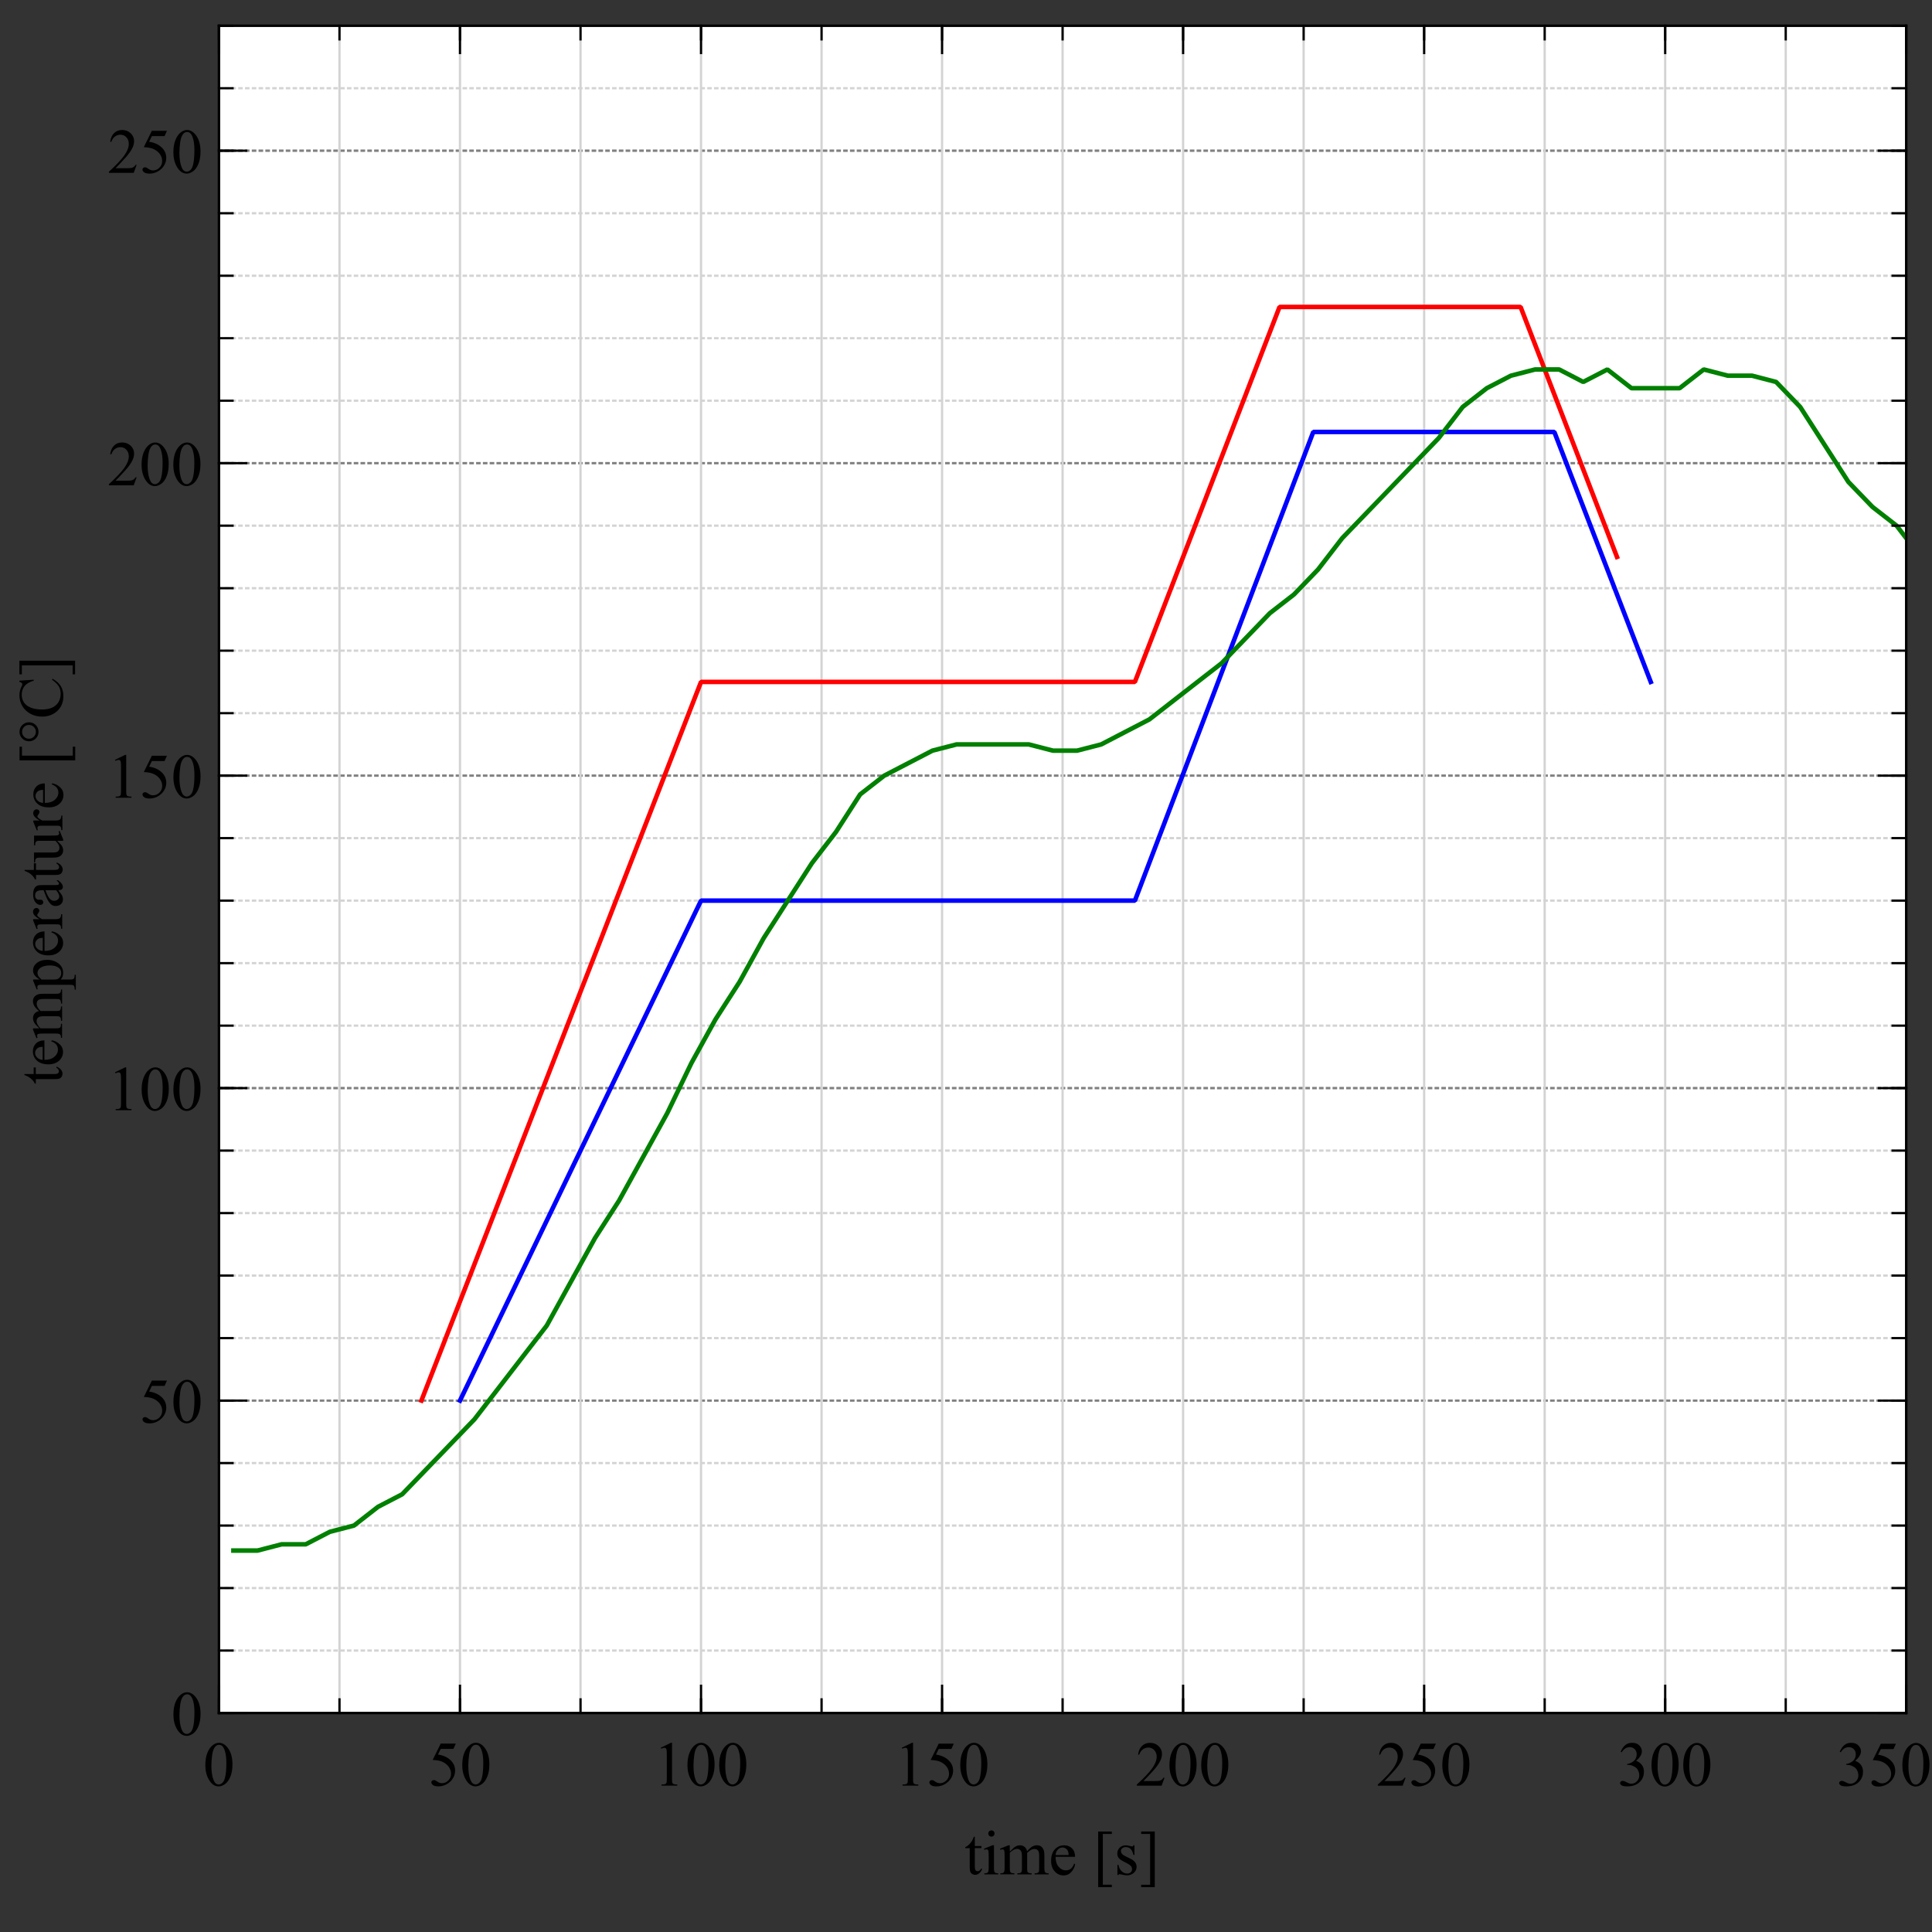 <?xml version="1.0" standalone="no"?>
<!DOCTYPE svg PUBLIC "-//W3C//DTD SVG 1.1//EN"
  "http://www.w3.org/Graphics/SVG/1.1/DTD/svg11.dtd">
<svg width="531.49px" height="531.49px" version="1.1"
    xmlns="http://www.w3.org/2000/svg"
    xmlns:xlink="http://www.w3.org/1999/xlink">
<rect width="100%" height="100%" fill="#333333" stroke="none"/>
<desc>Veusz output document</desc>
<defs>
<clipPath id="c0">
<path d="m0,0l531.49,0l0,531.49l-531.49,0l0,-531.49"/>
</clipPath>
<clipPath id="c1">
<path d="m60.23,7.08l464.17,0l0,464.17l-464.17,0l0,-464.17"/>
</clipPath>
</defs>
<g stroke-linejoin="bevel" stroke-linecap="square" stroke="#000000" fill-rule="evenodd">
<g clip-path="url(#c0)">
<g fill="#ffffff" stroke-width="0.62">
<path d="m60.23,7.08l464.17,0l0,464.17l-464.17,0l0,-464.17"/>
</g>
</g>
<g clip-path="url(#c1)">
<g fill="none" stroke="#d3d3d3" stroke-dasharray="0.62,1.25" stroke-width="0.62">
<path d="M60.23,454.06l464.17,0M60.23,436.87l464.17,0M60.23,419.68l464.17,0M60.23,402.49l464.17,0M60.23,385.3l464.17,0M60.23,368.11l464.17,0M60.23,350.91l464.17,0M60.23,333.72l464.17,0M60.23,316.53l464.17,0M60.23,299.34l464.17,0M60.23,282.15l464.17,0M60.23,264.96l464.17,0M60.23,247.76l464.17,0M60.23,230.57l464.17,0M60.23,213.38l464.17,0M60.23,196.19l464.17,0M60.23,179l464.17,0M60.23,161.81l464.17,0M60.23,144.61l464.17,0M60.23,127.42l464.17,0M60.23,110.23l464.17,0M60.23,93.04l464.17,0M60.23,75.85l464.17,0M60.23,58.66l464.17,0M60.23,41.46l464.17,0M60.23,24.27l464.17,0"/>
</g>
<g fill="none" stroke="#808080" stroke-dasharray="0.62,1.25" stroke-width="0.62">
<path d="M60.23,385.3l464.17,0M60.23,299.34l464.17,0M60.23,213.38l464.17,0M60.23,127.42l464.17,0M60.23,41.46l464.17,0"/>
</g>
<g fill="none" stroke="#d3d3d3" stroke-width="0.62">
<path d="M93.39,7.08l0,464.17M126.54,7.08l0,464.17M159.7,7.08l0,464.17M192.85,7.08l0,464.17M226.01,7.08l0,464.17M259.16,7.08l0,464.17M292.32,7.08l0,464.17M325.47,7.08l0,464.17M358.63,7.08l0,464.17M391.78,7.08l0,464.17M424.94,7.08l0,464.17M458.09,7.08l0,464.17M491.25,7.08l0,464.17"/>
</g>
<g fill="none" stroke="#ff0000" stroke-width="1.25">
<polyline fill="none" points="115.93,385.3 192.85,187.59 312.21,187.59 352,84.44 418.31,84.44 444.83,153.21"/>
</g>
<g fill="none" stroke="#0000ff" stroke-width="1.25">
<polyline fill="none" points="126.54,385.3 192.85,247.76 312.21,247.76 361.28,118.83 427.59,118.83 454.12,187.59"/>
</g>
<g fill="none" stroke="#008000" stroke-width="1.25">
<polyline fill="none" points="64.21,426.56 70.84,426.56 77.47,424.84 84.1,424.84 90.73,421.4 97.37,419.68 104,414.52 110.63,411.08 117.26,404.21 123.89,397.33 130.52,390.45 137.15,381.86 143.78,373.26 150.41,364.67 157.04,352.63 163.68,340.6 170.31,330.28 176.94,318.25 183.57,306.22 190.2,292.46 196.83,280.43 203.46,270.11 210.09,258.08 216.72,247.76 223.36,237.45 229.99,228.85 236.62,218.54 243.25,213.38 249.88,209.94 256.51,206.5 263.14,204.79 269.77,204.79 276.4,204.79 283.03,204.79 289.67,206.5 296.3,206.5 302.93,204.79 309.56,201.35 316.19,197.91 322.82,192.75 329.45,187.59 336.08,182.44 342.71,175.56 349.34,168.68 355.98,163.53 362.61,156.65 369.24,148.05 375.87,141.18 382.5,134.3 389.13,127.42 395.76,120.55 402.39,111.95 409.02,106.79 415.66,103.35 422.29,101.64 428.92,101.64 435.55,105.07 442.18,101.64 448.81,106.79 455.44,106.79 462.07,106.79 468.7,101.64 475.33,103.35 481.97,103.35 488.6,105.07 495.23,111.95 501.86,122.27 508.49,132.58 515.12,139.46 521.75,144.61 525.65,149.67"/>
</g>
</g>
<g clip-path="url(#c0)">
<g fill="none" stroke-linecap="butt" stroke-width="0.62">
<path d="M60.23,471.25l0,-464.17"/>
<path d="M60.23,471.25l3.75,0M60.23,454.06l3.75,0M60.23,436.87l3.75,0M60.23,419.68l3.75,0M60.23,402.49l3.75,0M60.23,385.3l3.75,0M60.23,368.11l3.75,0M60.23,350.91l3.75,0M60.23,333.72l3.75,0M60.23,316.53l3.75,0M60.23,299.34l3.75,0M60.23,282.15l3.75,0M60.23,264.96l3.75,0M60.23,247.76l3.75,0M60.23,230.57l3.75,0M60.23,213.38l3.75,0M60.23,196.19l3.75,0M60.23,179l3.75,0M60.23,161.81l3.75,0M60.23,144.61l3.75,0M60.23,127.42l3.75,0M60.23,110.23l3.75,0M60.23,93.04l3.75,0M60.23,75.85l3.75,0M60.23,58.66l3.75,0M60.23,41.46l3.75,0M60.23,24.27l3.75,0M60.23,7.08l3.75,0"/>
<path d="M60.23,471.25l7.5,0M60.23,385.3l7.5,0M60.23,299.34l7.5,0M60.23,213.38l7.5,0M60.23,127.42l7.5,0M60.23,41.46l7.5,0"/>
<path d="M524.4,471.25l0,-464.17"/>
<path d="M524.4,471.25l-3.75,0M524.4,454.06l-3.75,0M524.4,436.87l-3.75,0M524.4,419.68l-3.75,0M524.4,402.49l-3.75,0M524.4,385.3l-3.75,0M524.4,368.11l-3.75,0M524.4,350.91l-3.75,0M524.4,333.72l-3.75,0M524.4,316.53l-3.75,0M524.4,299.34l-3.75,0M524.4,282.15l-3.75,0M524.4,264.96l-3.75,0M524.4,247.76l-3.75,0M524.4,230.57l-3.75,0M524.4,213.38l-3.75,0M524.4,196.19l-3.75,0M524.4,179l-3.75,0M524.4,161.81l-3.75,0M524.4,144.61l-3.75,0M524.4,127.42l-3.75,0M524.4,110.23l-3.75,0M524.4,93.04l-3.75,0M524.4,75.85l-3.75,0M524.4,58.66l-3.75,0M524.4,41.46l-3.75,0M524.4,24.27l-3.75,0M524.4,7.08l-3.75,0"/>
<path d="M524.4,471.25l-7.5,0M524.4,385.3l-7.5,0M524.4,299.34l-7.5,0M524.4,213.38l-7.5,0M524.4,127.42l-7.5,0M524.4,41.46l-7.5,0"/>
</g>
<g fill="none" stroke-width="1">
<g transform="matrix(0 -1 1 0 17.08 298.29)">
<path d="m2.82,-10.39l0,2.57l1.82,0l0,0.59l-1.82,0l0,5.07c0,0.5,0.07,0.84,0.21,1.02c0.14,0.17,0.33,0.26,0.55,0.26c0.18,0,0.37,-0.05,0.54,-0.17c0.17,-0.11,0.31,-0.28,0.41,-0.51l0.33,0c-0.19,0.55,-0.48,0.97,-0.84,1.26c-0.36,0.28,-0.74,0.42,-1.12,0.42c-0.26,0,-0.51,-0.07,-0.76,-0.21c-0.25,-0.14,-0.43,-0.35,-0.55,-0.62c-0.11,-0.27,-0.17,-0.68,-0.17,-1.25l0,-5.26l-1.23,0l0,-0.28c0.31,-0.12,0.63,-0.33,0.96,-0.63c0.32,-0.29,0.61,-0.65,0.87,-1.06c0.13,-0.21,0.31,-0.61,0.54,-1.18l0.26,0m3.9,5.51c0,1.16,0.27,2.07,0.84,2.73c0.56,0.66,1.23,0.99,2,0.99c0.51,0,0.95,-0.14,1.33,-0.42c0.37,-0.28,0.69,-0.76,0.95,-1.44l0.26,0.17c-0.11,0.78,-0.46,1.49,-1.04,2.13c-0.57,0.64,-1.29,0.96,-2.16,0.96c-0.93,0,-1.74,-0.36,-2.41,-1.09c-0.66,-0.73,-1,-1.71,-1,-2.95c0,-1.33,0.34,-2.38,1.02,-3.13c0.68,-0.74,1.54,-1.12,2.58,-1.12c0.87,0,1.59,0.28,2.16,0.86c0.56,0.57,0.84,1.35,0.84,2.31l-5.4,0m0,-0.49l3.62,0c-0.02,-0.5,-0.08,-0.85,-0.17,-1.05c-0.14,-0.31,-0.35,-0.56,-0.63,-0.75c-0.28,-0.18,-0.57,-0.27,-0.88,-0.27c-0.47,0,-0.89,0.18,-1.26,0.55c-0.37,0.36,-0.59,0.87,-0.65,1.53m8.77,-1.01c0.56,-0.56,0.9,-0.89,1,-0.98c0.25,-0.21,0.53,-0.38,0.82,-0.5c0.29,-0.11,0.58,-0.17,0.88,-0.17c0.48,0,0.91,0.14,1.26,0.42c0.35,0.28,0.58,0.69,0.7,1.23c0.58,-0.68,1.08,-1.13,1.48,-1.34c0.4,-0.21,0.82,-0.32,1.24,-0.32c0.41,0,0.78,0.1,1.1,0.32c0.32,0.21,0.57,0.56,0.76,1.04c0.12,0.33,0.18,0.84,0.18,1.55l0,3.36c0,0.48,0.03,0.82,0.11,1c0.05,0.12,0.16,0.23,0.31,0.32c0.15,0.08,0.4,0.13,0.75,0.13l0,0.3l-3.86,0l0,-0.3l0.16,0c0.33,0,0.59,-0.06,0.78,-0.19c0.13,-0.09,0.22,-0.23,0.28,-0.43c0.02,-0.09,0.03,-0.37,0.03,-0.82l0,-3.36c0,-0.63,-0.07,-1.08,-0.23,-1.35c-0.22,-0.36,-0.57,-0.54,-1.06,-0.54c-0.3,0,-0.6,0.07,-0.91,0.22c-0.3,0.15,-0.67,0.43,-1.1,0.84l-0.01,0.09l0.01,0.36l0,3.73c0,0.53,0.02,0.86,0.08,1c0.05,0.13,0.17,0.24,0.33,0.32c0.16,0.08,0.44,0.13,0.84,0.13l0,0.3l-3.95,0l0,-0.3c0.43,0,0.73,-0.05,0.89,-0.15c0.16,-0.1,0.27,-0.25,0.33,-0.46c0.02,-0.09,0.04,-0.37,0.04,-0.84l0,-3.36c0,-0.63,-0.09,-1.09,-0.28,-1.37c-0.25,-0.36,-0.6,-0.54,-1.05,-0.54c-0.3,0,-0.61,0.08,-0.91,0.24c-0.47,0.25,-0.83,0.53,-1.09,0.84l0,4.19c0,0.51,0.03,0.84,0.1,0.99c0.07,0.15,0.17,0.26,0.31,0.34c0.13,0.07,0.42,0.11,0.85,0.11l0,0.3l-3.87,0l0,-0.3c0.35,0,0.61,-0.03,0.75,-0.11c0.14,-0.07,0.25,-0.19,0.32,-0.36c0.07,-0.16,0.11,-0.49,0.11,-0.97l0,-2.99c0,-0.86,-0.02,-1.41,-0.07,-1.66c-0.03,-0.18,-0.1,-0.31,-0.18,-0.38c-0.08,-0.07,-0.2,-0.1,-0.35,-0.1c-0.15,0,-0.35,0.04,-0.57,0.12l-0.12,-0.3l2.35,-0.95l0.36,0l0,1.66m10.72,-0.65l2.4,-0.97l0.32,0l0,1.82c0.4,-0.68,0.8,-1.17,1.21,-1.44c0.4,-0.27,0.83,-0.41,1.28,-0.41c0.78,0,1.44,0.3,1.96,0.92c0.64,0.75,0.96,1.73,0.96,2.93c0,1.35,-0.38,2.46,-1.16,3.35c-0.63,0.72,-1.44,1.08,-2.4,1.08c-0.42,0,-0.78,-0.05,-1.09,-0.17c-0.22,-0.08,-0.48,-0.25,-0.76,-0.51l0,2.38c0,0.53,0.03,0.87,0.09,1.02c0.06,0.14,0.17,0.26,0.34,0.34c0.16,0.08,0.45,0.12,0.88,0.12l0,0.31l-4.1,0l0,-0.31l0.21,0c0.31,0,0.58,-0.05,0.8,-0.17c0.1,-0.06,0.19,-0.16,0.25,-0.3c0.05,-0.13,0.08,-0.49,0.08,-1.06l0,-7.4c0,-0.5,-0.02,-0.82,-0.06,-0.96c-0.04,-0.13,-0.11,-0.23,-0.21,-0.3c-0.1,-0.06,-0.23,-0.1,-0.4,-0.1c-0.13,0,-0.3,0.03,-0.52,0.11l-0.1,-0.27m2.73,1.35l0,2.92c0,0.63,0.02,1.04,0.07,1.24c0.08,0.33,0.27,0.62,0.58,0.87c0.31,0.25,0.7,0.37,1.17,0.37c0.56,0,1.03,-0.22,1.38,-0.66c0.46,-0.58,0.69,-1.39,0.69,-2.45c0,-1.19,-0.26,-2.11,-0.78,-2.76c-0.36,-0.44,-0.79,-0.66,-1.3,-0.66c-0.27,0,-0.54,0.06,-0.81,0.2c-0.2,0.1,-0.54,0.41,-1.01,0.92m7.89,0.81c0,1.16,0.27,2.07,0.84,2.73c0.56,0.66,1.23,0.99,2,0.99c0.51,0,0.95,-0.14,1.33,-0.42c0.37,-0.28,0.69,-0.76,0.95,-1.44l0.26,0.17c-0.11,0.78,-0.46,1.49,-1.04,2.13c-0.57,0.64,-1.29,0.96,-2.16,0.96c-0.93,0,-1.74,-0.36,-2.41,-1.09c-0.66,-0.73,-1,-1.71,-1,-2.95c0,-1.33,0.34,-2.38,1.02,-3.13c0.68,-0.74,1.54,-1.12,2.58,-1.12c0.87,0,1.59,0.28,2.16,0.86c0.56,0.57,0.84,1.35,0.84,2.31l-5.4,0m0,-0.49l3.62,0c-0.02,-0.5,-0.08,-0.85,-0.17,-1.05c-0.14,-0.31,-0.35,-0.56,-0.63,-0.75c-0.28,-0.18,-0.57,-0.27,-0.88,-0.27c-0.47,0,-0.89,0.18,-1.26,0.55c-0.37,0.36,-0.59,0.87,-0.65,1.53m8.74,-2.68l0,1.76c0.65,-1.17,1.32,-1.76,2.01,-1.76c0.31,0,0.57,0.09,0.77,0.28c0.2,0.19,0.3,0.41,0.3,0.66c0,0.22,-0.07,0.4,-0.22,0.56c-0.14,0.15,-0.32,0.23,-0.52,0.23c-0.2,0,-0.42,-0.09,-0.67,-0.29c-0.24,-0.19,-0.43,-0.29,-0.55,-0.29c-0.1,0,-0.21,0.05,-0.33,0.17c-0.25,0.23,-0.52,0.61,-0.79,1.15l0,3.75c0,0.43,0.05,0.75,0.16,0.98c0.07,0.15,0.2,0.28,0.39,0.38c0.18,0.1,0.45,0.15,0.81,0.15l0,0.3l-4,0l0,-0.3c0.39,0,0.69,-0.06,0.88,-0.18c0.14,-0.09,0.24,-0.23,0.29,-0.43c0.02,-0.09,0.04,-0.37,0.04,-0.82l0,-3.03c0,-0.91,-0.01,-1.45,-0.05,-1.62c-0.03,-0.17,-0.1,-0.3,-0.2,-0.38c-0.09,-0.07,-0.22,-0.11,-0.37,-0.11c-0.17,0,-0.37,0.04,-0.59,0.12l-0.08,-0.3l2.36,-0.95l0.35,0m7.97,6.92c-0.8,0.62,-1.3,0.97,-1.51,1.07c-0.3,0.14,-0.63,0.21,-0.98,0.21c-0.54,0,-0.98,-0.18,-1.33,-0.55c-0.35,-0.37,-0.52,-0.85,-0.52,-1.46c0,-0.38,0.08,-0.71,0.25,-0.99c0.23,-0.38,0.64,-0.75,1.21,-1.09c0.57,-0.34,1.53,-0.75,2.88,-1.24l0,-0.3c0,-0.78,-0.12,-1.31,-0.37,-1.6c-0.24,-0.29,-0.6,-0.43,-1.08,-0.43c-0.35,0,-0.64,0.09,-0.85,0.28c-0.21,0.19,-0.32,0.41,-0.32,0.66l0.01,0.49c0,0.26,-0.06,0.46,-0.2,0.6c-0.13,0.14,-0.3,0.21,-0.52,0.21c-0.21,0,-0.38,-0.07,-0.51,-0.22c-0.13,-0.14,-0.2,-0.35,-0.2,-0.6c0,-0.49,0.25,-0.94,0.75,-1.35c0.5,-0.4,1.2,-0.61,2.11,-0.61c0.69,0,1.26,0.11,1.7,0.35c0.33,0.17,0.58,0.45,0.74,0.82c0.1,0.24,0.15,0.74,0.15,1.5l0,2.65c0,0.74,0.01,1.2,0.04,1.37c0.02,0.16,0.07,0.28,0.14,0.33c0.06,0.05,0.14,0.08,0.22,0.08c0.09,0,0.17,-0.01,0.23,-0.05c0.11,-0.07,0.35,-0.28,0.69,-0.62l0,0.47c-0.63,0.85,-1.24,1.28,-1.82,1.28c-0.27,0,-0.5,-0.09,-0.66,-0.28c-0.16,-0.19,-0.25,-0.52,-0.25,-0.99m0,-0.55l0,-2.98c-0.85,0.34,-1.41,0.58,-1.66,0.72c-0.45,0.25,-0.77,0.51,-0.96,0.78c-0.19,0.27,-0.29,0.57,-0.29,0.89c0,0.41,0.12,0.75,0.36,1.02c0.24,0.27,0.52,0.4,0.84,0.4c0.43,0,1,-0.28,1.7,-0.85m5.6,-8.71l0,2.57l1.82,0l0,0.59l-1.82,0l0,5.07c0,0.5,0.07,0.84,0.21,1.02c0.14,0.17,0.33,0.26,0.55,0.26c0.18,0,0.37,-0.05,0.54,-0.17c0.17,-0.11,0.31,-0.28,0.41,-0.51l0.33,0c-0.19,0.55,-0.48,0.97,-0.84,1.26c-0.36,0.28,-0.74,0.42,-1.12,0.42c-0.26,0,-0.51,-0.07,-0.76,-0.21c-0.25,-0.14,-0.43,-0.35,-0.55,-0.62c-0.11,-0.27,-0.17,-0.68,-0.17,-1.25l0,-5.26l-1.23,0l0,-0.28c0.31,-0.12,0.63,-0.33,0.96,-0.63c0.32,-0.29,0.61,-0.65,0.87,-1.06c0.13,-0.21,0.31,-0.61,0.54,-1.18l0.26,0m9.44,2.57l0,4.74c0,0.9,0.02,1.45,0.06,1.66c0.04,0.2,0.11,0.34,0.2,0.42c0.09,0.07,0.2,0.11,0.32,0.11c0.17,0,0.37,-0.04,0.59,-0.14l0.12,0.29l-2.34,0.96l-0.38,0l0,-1.65c-0.67,0.72,-1.18,1.18,-1.53,1.37c-0.35,0.18,-0.72,0.28,-1.12,0.28c-0.43,0,-0.81,-0.12,-1.14,-0.38c-0.32,-0.25,-0.54,-0.57,-0.67,-0.97c-0.12,-0.39,-0.18,-0.96,-0.18,-1.69l0,-3.49c0,-0.36,-0.04,-0.62,-0.12,-0.76c-0.08,-0.14,-0.19,-0.25,-0.35,-0.32c-0.15,-0.07,-0.43,-0.11,-0.85,-0.1l0,-0.31l2.74,0l0,5.23c0,0.72,0.12,1.2,0.38,1.43c0.25,0.22,0.56,0.34,0.91,0.34c0.24,0,0.52,-0.07,0.83,-0.23c0.31,-0.15,0.67,-0.44,1.1,-0.87l0,-4.43c0,-0.44,-0.08,-0.74,-0.24,-0.9c-0.16,-0.15,-0.5,-0.24,-1.01,-0.25l0,-0.31l2.66,0m4.17,-0.23l0,1.76c0.65,-1.17,1.32,-1.76,2.01,-1.76c0.31,0,0.57,0.09,0.77,0.28c0.2,0.19,0.3,0.41,0.3,0.66c0,0.22,-0.07,0.4,-0.22,0.56c-0.14,0.15,-0.32,0.23,-0.52,0.23c-0.2,0,-0.42,-0.09,-0.67,-0.29c-0.24,-0.19,-0.43,-0.29,-0.55,-0.29c-0.1,0,-0.21,0.05,-0.33,0.17c-0.25,0.23,-0.52,0.61,-0.79,1.15l0,3.75c0,0.43,0.05,0.75,0.16,0.98c0.07,0.15,0.2,0.28,0.39,0.38c0.18,0.1,0.45,0.15,0.81,0.15l0,0.3l-4,0l0,-0.3c0.39,0,0.69,-0.06,0.88,-0.18c0.14,-0.09,0.24,-0.23,0.29,-0.43c0.02,-0.09,0.04,-0.37,0.04,-0.82l0,-3.03c0,-0.91,-0.01,-1.45,-0.05,-1.62c-0.03,-0.17,-0.1,-0.3,-0.2,-0.38c-0.09,-0.07,-0.22,-0.11,-0.37,-0.11c-0.17,0,-0.37,0.04,-0.59,0.12l-0.08,-0.3l2.36,-0.95l0.35,0m4.85,3.17c0,1.16,0.27,2.07,0.84,2.73c0.56,0.66,1.23,0.99,2,0.99c0.51,0,0.95,-0.14,1.33,-0.42c0.37,-0.28,0.69,-0.76,0.95,-1.44l0.26,0.17c-0.11,0.78,-0.46,1.49,-1.04,2.13c-0.57,0.64,-1.29,0.96,-2.16,0.96c-0.93,0,-1.74,-0.36,-2.41,-1.09c-0.66,-0.73,-1,-1.71,-1,-2.95c0,-1.33,0.34,-2.38,1.02,-3.13c0.68,-0.74,1.54,-1.12,2.58,-1.12c0.87,0,1.59,0.28,2.16,0.86c0.56,0.57,0.84,1.35,0.84,2.31l-5.4,0m0,-0.49l3.62,0c-0.02,-0.5,-0.08,-0.85,-0.17,-1.05c-0.14,-0.31,-0.35,-0.56,-0.63,-0.75c-0.28,-0.18,-0.57,-0.27,-0.88,-0.27c-0.47,0,-0.89,0.18,-1.26,0.55c-0.37,0.36,-0.59,0.87,-0.65,1.53m15.47,8.84l-3.75,0l0,-15.32l3.75,0l0,0.67l-2.47,0l0,13.97l2.47,0l0,0.66m4.09,-15.31c0.73,0,1.35,0.25,1.86,0.76c0.5,0.51,0.76,1.13,0.76,1.86c0,0.72,-0.25,1.34,-0.76,1.85c-0.51,0.51,-1.13,0.76,-1.86,0.76c-0.72,0,-1.34,-0.25,-1.85,-0.76c-0.51,-0.51,-0.76,-1.13,-0.76,-1.85c0,-0.72,0.25,-1.35,0.76,-1.86c0.5,-0.51,1.12,-0.76,1.85,-0.76m0,0.71c-0.53,0,-0.98,0.18,-1.35,0.55c-0.37,0.37,-0.55,0.82,-0.55,1.34c0,0.52,0.18,0.97,0.55,1.34c0.37,0.37,0.82,0.56,1.35,0.56c0.52,0,0.97,-0.18,1.34,-0.56c0.37,-0.37,0.55,-0.82,0.55,-1.34c0,-0.52,-0.18,-0.97,-0.55,-1.34c-0.37,-0.37,-0.82,-0.55,-1.34,-0.55m14.07,-0.72l0.26,3.93l-0.26,0c-0.35,-1.17,-0.85,-2.02,-1.51,-2.54c-0.65,-0.51,-1.44,-0.77,-2.35,-0.77c-0.76,0,-1.46,0.19,-2.08,0.58c-0.62,0.39,-1.1,1.01,-1.46,1.86c-0.35,0.85,-0.53,1.91,-0.53,3.18c0,1.04,0.16,1.95,0.5,2.72c0.33,0.76,0.84,1.35,1.51,1.76c0.67,0.4,1.44,0.61,2.31,0.61c0.75,0,1.41,-0.16,1.99,-0.48c0.57,-0.32,1.2,-0.96,1.89,-1.91l0.26,0.17c-0.58,1.03,-1.25,1.78,-2.03,2.26c-0.77,0.47,-1.69,0.71,-2.76,0.71c-1.91,0,-3.4,-0.71,-4.46,-2.13c-0.78,-1.05,-1.17,-2.3,-1.17,-3.74c0,-1.15,0.25,-2.21,0.77,-3.18c0.51,-0.96,1.23,-1.71,2.14,-2.25c0.9,-0.53,1.9,-0.79,2.97,-0.79c0.83,0,1.66,0.2,2.47,0.61c0.23,0.12,0.41,0.18,0.51,0.18c0.15,0,0.28,-0.05,0.4,-0.16c0.14,-0.15,0.25,-0.36,0.31,-0.64l0.29,0m1.77,0l3.75,0l0,15.32l-3.75,0l0,-0.67l2.47,0l0,-13.97l-2.47,0l0,-0.67" fill="#000000" stroke="none" fill-opacity="1"/>
</g>
<path d="m47.71,471.63c0,-1.32,0.19,-2.45,0.59,-3.41c0.39,-0.95,0.92,-1.66,1.58,-2.13c0.51,-0.37,1.04,-0.55,1.58,-0.55c0.88,0,1.68,0.45,2.39,1.35c0.88,1.12,1.32,2.64,1.32,4.56c0,1.34,-0.19,2.48,-0.58,3.42c-0.38,0.93,-0.88,1.62,-1.48,2.04c-0.6,0.42,-1.18,0.63,-1.73,0.63c-1.1,0,-2.02,-0.65,-2.75,-1.95c-0.62,-1.1,-0.93,-2.42,-0.93,-3.97m1.67,0.21c0,1.59,0.19,2.89,0.58,3.9c0.32,0.84,0.8,1.27,1.45,1.27c0.3,0,0.62,-0.13,0.95,-0.41c0.33,-0.27,0.58,-0.73,0.75,-1.38c0.26,-0.98,0.39,-2.36,0.39,-4.14c0,-1.32,-0.13,-2.42,-0.41,-3.3c-0.2,-0.65,-0.46,-1.11,-0.79,-1.39c-0.23,-0.18,-0.51,-0.28,-0.84,-0.28c-0.38,0,-0.73,0.17,-1.03,0.52c-0.41,0.47,-0.68,1.21,-0.83,2.23c-0.14,1.01,-0.22,2.01,-0.22,2.99" fill="#000000" stroke="none" fill-opacity="1"/>
<path d="m45.93,379.81l-0.66,1.45l-3.48,0l-0.76,1.55c1.5,0.22,2.7,0.78,3.58,1.68c0.75,0.77,1.13,1.68,1.13,2.73c0,0.6,-0.12,1.17,-0.37,1.69c-0.24,0.51,-0.55,0.95,-0.93,1.32c-0.37,0.36,-0.79,0.65,-1.25,0.87c-0.65,0.31,-1.32,0.47,-2.01,0.47c-0.69,0,-1.2,-0.11,-1.51,-0.35c-0.31,-0.23,-0.47,-0.49,-0.47,-0.78c0,-0.15,0.06,-0.3,0.19,-0.42c0.13,-0.12,0.29,-0.18,0.49,-0.18c0.14,0,0.27,0.02,0.38,0.06c0.11,0.04,0.3,0.16,0.56,0.35c0.42,0.29,0.86,0.44,1.3,0.44c0.66,0,1.25,-0.25,1.75,-0.75c0.5,-0.5,0.75,-1.11,0.75,-1.84c0,-0.7,-0.22,-1.35,-0.67,-1.96c-0.45,-0.6,-1.07,-1.07,-1.86,-1.4c-0.62,-0.25,-1.46,-0.4,-2.53,-0.44l2.22,-4.5l4.15,0m1.78,5.86c0,-1.32,0.19,-2.45,0.59,-3.41c0.39,-0.95,0.92,-1.66,1.58,-2.13c0.51,-0.37,1.04,-0.55,1.58,-0.55c0.88,0,1.68,0.45,2.39,1.35c0.88,1.12,1.32,2.64,1.32,4.56c0,1.34,-0.19,2.48,-0.58,3.42c-0.38,0.93,-0.88,1.62,-1.48,2.04c-0.6,0.42,-1.18,0.63,-1.73,0.63c-1.1,0,-2.02,-0.65,-2.75,-1.95c-0.62,-1.1,-0.93,-2.42,-0.93,-3.97m1.67,0.21c0,1.59,0.19,2.89,0.58,3.9c0.32,0.84,0.8,1.27,1.45,1.27c0.3,0,0.62,-0.13,0.95,-0.41c0.33,-0.27,0.58,-0.73,0.75,-1.38c0.26,-0.98,0.39,-2.36,0.39,-4.14c0,-1.32,-0.13,-2.42,-0.41,-3.3c-0.2,-0.65,-0.46,-1.11,-0.79,-1.39c-0.23,-0.18,-0.51,-0.28,-0.84,-0.28c-0.38,0,-0.73,0.17,-1.03,0.52c-0.41,0.47,-0.68,1.21,-0.83,2.23c-0.14,1.01,-0.22,2.01,-0.22,2.99" fill="#000000" stroke="none" fill-opacity="1"/>
<path d="m31.63,294.99l2.81,-1.37l0.28,0l0,9.78c0,0.64,0.02,1.05,0.08,1.21c0.05,0.15,0.16,0.28,0.33,0.36c0.17,0.08,0.51,0.13,1.04,0.14l0,0.31l-4.35,0l0,-0.31c0.54,-0.01,0.9,-0.05,1.05,-0.14c0.15,-0.08,0.27,-0.19,0.33,-0.33c0.06,-0.13,0.09,-0.55,0.09,-1.25l0,-6.25c0,-0.84,-0.02,-1.38,-0.08,-1.62c-0.04,-0.18,-0.11,-0.31,-0.21,-0.4c-0.1,-0.08,-0.23,-0.12,-0.37,-0.12c-0.21,0,-0.5,0.08,-0.87,0.26l-0.12,-0.26m7.33,4.72c0,-1.32,0.19,-2.45,0.59,-3.41c0.39,-0.95,0.92,-1.66,1.58,-2.13c0.51,-0.37,1.04,-0.55,1.58,-0.55c0.88,0,1.68,0.45,2.39,1.35c0.88,1.12,1.32,2.64,1.32,4.56c0,1.34,-0.19,2.48,-0.58,3.42c-0.38,0.93,-0.88,1.62,-1.48,2.04c-0.6,0.42,-1.18,0.63,-1.73,0.63c-1.1,0,-2.02,-0.65,-2.75,-1.95c-0.62,-1.1,-0.93,-2.42,-0.93,-3.97m1.67,0.21c0,1.59,0.19,2.89,0.58,3.9c0.32,0.84,0.8,1.27,1.45,1.27c0.3,0,0.62,-0.13,0.95,-0.41c0.33,-0.27,0.58,-0.73,0.75,-1.38c0.26,-0.98,0.39,-2.36,0.39,-4.14c0,-1.32,-0.13,-2.42,-0.41,-3.3c-0.2,-0.65,-0.46,-1.11,-0.79,-1.39c-0.23,-0.18,-0.51,-0.28,-0.84,-0.28c-0.38,0,-0.73,0.17,-1.03,0.52c-0.41,0.47,-0.68,1.21,-0.83,2.23c-0.14,1.01,-0.22,2.01,-0.22,2.99m7.07,-0.21c0,-1.32,0.19,-2.45,0.59,-3.41c0.39,-0.95,0.92,-1.66,1.58,-2.13c0.51,-0.37,1.04,-0.55,1.58,-0.55c0.88,0,1.68,0.45,2.39,1.35c0.88,1.12,1.32,2.64,1.32,4.56c0,1.34,-0.19,2.48,-0.58,3.42c-0.38,0.93,-0.88,1.62,-1.48,2.04c-0.6,0.42,-1.18,0.63,-1.73,0.63c-1.1,0,-2.02,-0.65,-2.75,-1.95c-0.62,-1.1,-0.93,-2.42,-0.93,-3.97m1.67,0.21c0,1.59,0.19,2.89,0.58,3.9c0.32,0.84,0.8,1.27,1.45,1.27c0.3,0,0.62,-0.13,0.95,-0.41c0.33,-0.27,0.58,-0.73,0.75,-1.38c0.26,-0.98,0.39,-2.36,0.39,-4.14c0,-1.32,-0.13,-2.42,-0.41,-3.3c-0.2,-0.65,-0.46,-1.11,-0.79,-1.39c-0.23,-0.18,-0.51,-0.28,-0.84,-0.28c-0.38,0,-0.73,0.17,-1.03,0.52c-0.41,0.47,-0.68,1.21,-0.83,2.23c-0.14,1.01,-0.22,2.01,-0.22,2.99" fill="#000000" stroke="none" fill-opacity="1"/>
<path d="m31.63,209.03l2.81,-1.37l0.28,0l0,9.78c0,0.64,0.02,1.05,0.08,1.21c0.05,0.15,0.16,0.28,0.33,0.36c0.17,0.08,0.51,0.13,1.04,0.14l0,0.31l-4.35,0l0,-0.31c0.54,-0.01,0.9,-0.05,1.05,-0.14c0.15,-0.08,0.27,-0.19,0.33,-0.33c0.06,-0.13,0.09,-0.55,0.09,-1.25l0,-6.25c0,-0.84,-0.02,-1.38,-0.08,-1.62c-0.04,-0.18,-0.11,-0.31,-0.21,-0.4c-0.1,-0.08,-0.23,-0.12,-0.37,-0.12c-0.21,0,-0.5,0.08,-0.87,0.26l-0.12,-0.26m14.29,-1.13l-0.66,1.45l-3.48,0l-0.76,1.55c1.5,0.22,2.7,0.78,3.58,1.68c0.75,0.77,1.13,1.68,1.13,2.73c0,0.6,-0.12,1.17,-0.37,1.69c-0.24,0.51,-0.55,0.95,-0.93,1.32c-0.37,0.36,-0.79,0.65,-1.25,0.87c-0.65,0.31,-1.32,0.47,-2.01,0.47c-0.69,0,-1.2,-0.11,-1.51,-0.35c-0.31,-0.23,-0.47,-0.49,-0.47,-0.78c0,-0.15,0.06,-0.3,0.19,-0.42c0.13,-0.12,0.29,-0.18,0.49,-0.18c0.14,0,0.27,0.02,0.38,0.06c0.11,0.04,0.3,0.16,0.56,0.35c0.42,0.29,0.86,0.44,1.3,0.44c0.66,0,1.25,-0.25,1.75,-0.75c0.5,-0.5,0.75,-1.11,0.75,-1.84c0,-0.7,-0.22,-1.35,-0.67,-1.96c-0.45,-0.6,-1.07,-1.07,-1.86,-1.4c-0.62,-0.25,-1.46,-0.4,-2.53,-0.44l2.22,-4.5l4.15,0m1.78,5.86c0,-1.32,0.19,-2.45,0.59,-3.41c0.39,-0.95,0.92,-1.66,1.58,-2.13c0.51,-0.37,1.04,-0.55,1.58,-0.55c0.88,0,1.68,0.45,2.39,1.35c0.88,1.12,1.32,2.64,1.32,4.56c0,1.34,-0.19,2.48,-0.58,3.42c-0.38,0.93,-0.88,1.62,-1.48,2.04c-0.6,0.42,-1.18,0.63,-1.73,0.63c-1.1,0,-2.02,-0.65,-2.75,-1.95c-0.62,-1.1,-0.93,-2.42,-0.93,-3.97m1.67,0.21c0,1.59,0.19,2.89,0.58,3.9c0.32,0.84,0.8,1.27,1.45,1.27c0.3,0,0.62,-0.13,0.95,-0.41c0.33,-0.27,0.58,-0.73,0.75,-1.38c0.26,-0.98,0.39,-2.36,0.39,-4.14c0,-1.32,-0.13,-2.42,-0.41,-3.3c-0.2,-0.65,-0.46,-1.11,-0.79,-1.39c-0.23,-0.18,-0.51,-0.28,-0.84,-0.28c-0.38,0,-0.73,0.17,-1.03,0.52c-0.41,0.47,-0.68,1.21,-0.83,2.23c-0.14,1.01,-0.22,2.01,-0.22,2.99" fill="#000000" stroke="none" fill-opacity="1"/>
<path d="m37.6,131.29l-0.81,2.22l-6.83,0l0,-0.31c2.01,-1.83,3.42,-3.33,4.24,-4.49c0.82,-1.16,1.23,-2.22,1.23,-3.18c0,-0.73,-0.22,-1.33,-0.67,-1.81c-0.45,-0.47,-0.98,-0.7,-1.61,-0.7c-0.56,0,-1.07,0.16,-1.53,0.5c-0.45,0.33,-0.78,0.82,-1,1.46l-0.31,0c0.14,-1.05,0.5,-1.86,1.09,-2.42c0.58,-0.56,1.32,-0.84,2.2,-0.84c0.94,0,1.72,0.3,2.35,0.9c0.62,0.6,0.94,1.31,0.94,2.13c0,0.58,-0.13,1.17,-0.4,1.76c-0.42,0.92,-1.1,1.89,-2.05,2.92c-1.41,1.55,-2.3,2.48,-2.65,2.8l3.02,0c0.61,0,1.04,-0.02,1.29,-0.06c0.24,-0.04,0.47,-0.13,0.67,-0.27c0.19,-0.13,0.37,-0.33,0.52,-0.59l0.31,0m1.35,-3.49c0,-1.32,0.19,-2.45,0.59,-3.41c0.39,-0.95,0.92,-1.66,1.58,-2.13c0.51,-0.37,1.04,-0.55,1.58,-0.55c0.88,0,1.68,0.45,2.39,1.35c0.88,1.12,1.32,2.64,1.32,4.56c0,1.34,-0.19,2.48,-0.58,3.42c-0.38,0.93,-0.88,1.62,-1.48,2.04c-0.6,0.42,-1.18,0.63,-1.73,0.63c-1.1,0,-2.02,-0.65,-2.75,-1.95c-0.62,-1.1,-0.93,-2.42,-0.93,-3.97m1.67,0.21c0,1.59,0.19,2.89,0.58,3.9c0.32,0.84,0.8,1.27,1.45,1.27c0.3,0,0.62,-0.13,0.95,-0.41c0.33,-0.27,0.58,-0.73,0.75,-1.38c0.26,-0.98,0.39,-2.36,0.39,-4.14c0,-1.32,-0.13,-2.42,-0.41,-3.3c-0.2,-0.65,-0.46,-1.11,-0.79,-1.39c-0.23,-0.18,-0.51,-0.28,-0.84,-0.28c-0.38,0,-0.73,0.17,-1.03,0.52c-0.41,0.47,-0.68,1.21,-0.83,2.23c-0.14,1.01,-0.22,2.01,-0.22,2.99m7.07,-0.21c0,-1.32,0.19,-2.45,0.59,-3.41c0.39,-0.95,0.92,-1.66,1.58,-2.13c0.51,-0.37,1.04,-0.55,1.58,-0.55c0.88,0,1.68,0.45,2.39,1.35c0.88,1.12,1.32,2.64,1.32,4.56c0,1.34,-0.19,2.48,-0.58,3.42c-0.38,0.93,-0.88,1.62,-1.48,2.04c-0.6,0.42,-1.18,0.63,-1.73,0.63c-1.1,0,-2.02,-0.65,-2.75,-1.95c-0.62,-1.1,-0.93,-2.42,-0.93,-3.97m1.67,0.21c0,1.59,0.19,2.89,0.58,3.9c0.32,0.84,0.8,1.27,1.45,1.27c0.3,0,0.62,-0.13,0.95,-0.41c0.33,-0.27,0.58,-0.73,0.75,-1.38c0.26,-0.98,0.39,-2.36,0.39,-4.14c0,-1.32,-0.13,-2.42,-0.41,-3.3c-0.2,-0.65,-0.46,-1.11,-0.79,-1.39c-0.23,-0.18,-0.51,-0.28,-0.84,-0.28c-0.38,0,-0.73,0.17,-1.03,0.52c-0.41,0.47,-0.68,1.21,-0.83,2.23c-0.14,1.01,-0.22,2.01,-0.22,2.99" fill="#000000" stroke="none" fill-opacity="1"/>
<path d="m37.6,45.33l-0.81,2.22l-6.83,0l0,-0.31c2.01,-1.83,3.42,-3.33,4.24,-4.49c0.82,-1.16,1.23,-2.22,1.23,-3.18c0,-0.73,-0.22,-1.33,-0.67,-1.81c-0.45,-0.47,-0.98,-0.7,-1.61,-0.7c-0.56,0,-1.07,0.16,-1.53,0.5c-0.45,0.33,-0.78,0.82,-1,1.46l-0.31,0c0.14,-1.05,0.5,-1.86,1.09,-2.42c0.58,-0.56,1.32,-0.84,2.2,-0.84c0.94,0,1.72,0.3,2.35,0.9c0.62,0.6,0.94,1.31,0.94,2.13c0,0.58,-0.13,1.17,-0.4,1.76c-0.42,0.92,-1.1,1.89,-2.05,2.92c-1.41,1.55,-2.3,2.48,-2.65,2.8l3.02,0c0.61,0,1.04,-0.02,1.29,-0.06c0.24,-0.04,0.47,-0.13,0.67,-0.27c0.19,-0.13,0.37,-0.33,0.52,-0.59l0.31,0m8.32,-9.35l-0.66,1.45l-3.48,0l-0.76,1.55c1.5,0.22,2.7,0.78,3.58,1.68c0.75,0.77,1.13,1.68,1.13,2.73c0,0.6,-0.12,1.17,-0.37,1.69c-0.24,0.51,-0.55,0.95,-0.93,1.32c-0.37,0.36,-0.79,0.65,-1.25,0.87c-0.65,0.31,-1.32,0.47,-2.01,0.47c-0.69,0,-1.2,-0.11,-1.51,-0.35c-0.31,-0.23,-0.47,-0.49,-0.47,-0.78c0,-0.15,0.06,-0.3,0.19,-0.42c0.13,-0.12,0.29,-0.18,0.49,-0.18c0.14,0,0.27,0.02,0.38,0.06c0.11,0.04,0.3,0.16,0.56,0.35c0.42,0.29,0.86,0.44,1.3,0.44c0.66,0,1.25,-0.25,1.75,-0.75c0.5,-0.5,0.75,-1.11,0.75,-1.84c0,-0.7,-0.22,-1.35,-0.67,-1.96c-0.45,-0.6,-1.07,-1.07,-1.86,-1.4c-0.62,-0.25,-1.46,-0.4,-2.53,-0.44l2.22,-4.5l4.15,0m1.78,5.86c0,-1.32,0.19,-2.45,0.59,-3.41c0.39,-0.95,0.92,-1.66,1.58,-2.13c0.51,-0.37,1.04,-0.55,1.58,-0.55c0.88,0,1.68,0.45,2.39,1.35c0.88,1.12,1.32,2.64,1.32,4.56c0,1.34,-0.19,2.48,-0.58,3.42c-0.38,0.93,-0.88,1.62,-1.48,2.04c-0.6,0.42,-1.18,0.63,-1.73,0.63c-1.1,0,-2.02,-0.65,-2.75,-1.95c-0.62,-1.1,-0.93,-2.42,-0.93,-3.97m1.67,0.21c0,1.59,0.19,2.89,0.58,3.9c0.32,0.84,0.8,1.27,1.45,1.27c0.3,0,0.62,-0.13,0.95,-0.41c0.33,-0.27,0.58,-0.73,0.75,-1.38c0.26,-0.98,0.39,-2.36,0.39,-4.14c0,-1.32,-0.13,-2.42,-0.41,-3.3c-0.2,-0.65,-0.46,-1.11,-0.79,-1.39c-0.23,-0.18,-0.51,-0.28,-0.84,-0.28c-0.38,0,-0.73,0.17,-1.03,0.52c-0.41,0.47,-0.68,1.21,-0.83,2.23c-0.14,1.01,-0.22,2.01,-0.22,2.99" fill="#000000" stroke="none" fill-opacity="1"/>
</g>
<g fill="none" stroke-linecap="butt" stroke-width="0.62">
<path d="M60.23,471.25l464.17,0"/>
<path d="M60.23,471.25l0,-3.75M93.39,471.25l0,-3.75M126.54,471.25l0,-3.75M159.7,471.25l0,-3.75M192.85,471.25l0,-3.75M226.01,471.25l0,-3.75M259.16,471.25l0,-3.75M292.32,471.25l0,-3.75M325.47,471.25l0,-3.75M358.63,471.25l0,-3.75M391.78,471.25l0,-3.75M424.94,471.25l0,-3.75M458.09,471.25l0,-3.75M491.25,471.25l0,-3.75M524.4,471.25l0,-3.75"/>
<path d="M60.23,471.25l0,-7.5M126.54,471.25l0,-7.5M192.85,471.25l0,-7.5M259.16,471.25l0,-7.5M325.47,471.25l0,-7.5M391.78,471.25l0,-7.5M458.09,471.25l0,-7.5M524.4,471.25l0,-7.5"/>
<path d="M60.23,7.08l464.17,0"/>
<path d="M60.23,7.08l0,3.75M93.39,7.08l0,3.75M126.54,7.08l0,3.75M159.7,7.08l0,3.75M192.85,7.08l0,3.75M226.01,7.08l0,3.75M259.16,7.08l0,3.75M292.32,7.08l0,3.75M325.47,7.08l0,3.75M358.63,7.08l0,3.75M391.78,7.08l0,3.75M424.94,7.08l0,3.75M458.09,7.08l0,3.75M491.25,7.08l0,3.75M524.4,7.08l0,3.75"/>
<path d="M60.23,7.08l0,7.5M126.54,7.08l0,7.5M192.85,7.08l0,7.5M259.16,7.08l0,7.5M325.47,7.08l0,7.5M391.78,7.08l0,7.5M458.09,7.08l0,7.5M524.4,7.08l0,7.5"/>
</g>
<g fill="none" stroke-width="1">
<path d="m268.17,505.26l0,2.57l1.82,0l0,0.59l-1.82,0l0,5.07c0,0.5,0.07,0.84,0.21,1.02c0.14,0.17,0.33,0.26,0.55,0.26c0.18,0,0.37,-0.05,0.54,-0.17c0.17,-0.11,0.31,-0.28,0.41,-0.51l0.33,0c-0.19,0.55,-0.48,0.97,-0.84,1.26c-0.36,0.28,-0.74,0.42,-1.12,0.42c-0.26,0,-0.51,-0.07,-0.76,-0.21c-0.25,-0.14,-0.43,-0.35,-0.55,-0.62c-0.11,-0.27,-0.17,-0.68,-0.17,-1.25l0,-5.26l-1.23,0l0,-0.28c0.31,-0.12,0.63,-0.33,0.96,-0.63c0.32,-0.29,0.61,-0.65,0.87,-1.06c0.13,-0.21,0.31,-0.61,0.54,-1.18l0.26,0m4.57,-1.75c0.23,0,0.44,0.08,0.61,0.25c0.16,0.16,0.25,0.37,0.25,0.61c0,0.23,-0.08,0.44,-0.25,0.61c-0.16,0.17,-0.37,0.25,-0.61,0.25c-0.23,0,-0.44,-0.08,-0.61,-0.25c-0.17,-0.17,-0.25,-0.37,-0.25,-0.61c0,-0.23,0.08,-0.44,0.25,-0.61c0.16,-0.16,0.37,-0.25,0.61,-0.25m0.7,4.09l0,6.28c0,0.48,0.03,0.81,0.1,0.97c0.07,0.16,0.17,0.28,0.31,0.36c0.13,0.07,0.39,0.11,0.76,0.11l0,0.3l-3.8,0l0,-0.3c0.38,0,0.63,-0.03,0.76,-0.11c0.13,-0.07,0.23,-0.19,0.31,-0.36c0.07,-0.17,0.11,-0.49,0.11,-0.98l0,-3.01c0,-0.84,-0.02,-1.39,-0.07,-1.64c-0.03,-0.18,-0.1,-0.3,-0.18,-0.38c-0.08,-0.07,-0.2,-0.1,-0.35,-0.1c-0.16,0,-0.35,0.04,-0.58,0.12l-0.12,-0.3l2.35,-0.95l0.37,0m4.48,1.66c0.56,-0.56,0.9,-0.89,1,-0.98c0.25,-0.21,0.53,-0.38,0.82,-0.5c0.29,-0.11,0.58,-0.17,0.88,-0.17c0.48,0,0.91,0.14,1.26,0.42c0.35,0.28,0.58,0.69,0.7,1.23c0.58,-0.68,1.08,-1.13,1.48,-1.34c0.4,-0.21,0.82,-0.32,1.24,-0.32c0.41,0,0.78,0.1,1.1,0.32c0.32,0.21,0.57,0.56,0.76,1.04c0.12,0.33,0.18,0.84,0.18,1.55l0,3.36c0,0.48,0.03,0.82,0.11,1c0.05,0.12,0.16,0.23,0.31,0.32c0.15,0.08,0.4,0.13,0.75,0.13l0,0.3l-3.86,0l0,-0.3l0.16,0c0.33,0,0.59,-0.06,0.78,-0.19c0.13,-0.09,0.22,-0.23,0.28,-0.43c0.02,-0.09,0.03,-0.37,0.03,-0.82l0,-3.36c0,-0.63,-0.07,-1.08,-0.23,-1.35c-0.22,-0.36,-0.57,-0.54,-1.06,-0.54c-0.3,0,-0.6,0.07,-0.91,0.22c-0.3,0.15,-0.67,0.43,-1.1,0.84l-0.01,0.09l0.01,0.36l0,3.73c0,0.53,0.02,0.86,0.08,1c0.05,0.13,0.17,0.24,0.33,0.32c0.16,0.08,0.44,0.13,0.84,0.13l0,0.3l-3.95,0l0,-0.3c0.43,0,0.73,-0.05,0.89,-0.15c0.16,-0.1,0.27,-0.25,0.33,-0.46c0.02,-0.09,0.04,-0.37,0.04,-0.84l0,-3.36c0,-0.63,-0.09,-1.09,-0.28,-1.37c-0.25,-0.36,-0.6,-0.54,-1.05,-0.54c-0.3,0,-0.61,0.08,-0.91,0.24c-0.47,0.25,-0.83,0.53,-1.09,0.84l0,4.19c0,0.51,0.03,0.84,0.1,0.99c0.07,0.15,0.17,0.26,0.31,0.34c0.13,0.07,0.42,0.11,0.85,0.11l0,0.3l-3.87,0l0,-0.3c0.35,0,0.61,-0.03,0.75,-0.11c0.14,-0.07,0.25,-0.19,0.32,-0.36c0.07,-0.16,0.11,-0.49,0.11,-0.97l0,-2.99c0,-0.86,-0.02,-1.41,-0.07,-1.66c-0.03,-0.18,-0.1,-0.31,-0.18,-0.38c-0.08,-0.07,-0.2,-0.1,-0.35,-0.1c-0.15,0,-0.35,0.04,-0.57,0.12l-0.12,-0.3l2.35,-0.95l0.36,0l0,1.66m12.6,1.51c0,1.16,0.27,2.07,0.84,2.73c0.56,0.66,1.23,0.99,2,0.99c0.51,0,0.95,-0.14,1.33,-0.42c0.37,-0.28,0.69,-0.76,0.95,-1.44l0.26,0.17c-0.11,0.78,-0.46,1.49,-1.04,2.13c-0.57,0.64,-1.29,0.96,-2.16,0.96c-0.93,0,-1.74,-0.36,-2.41,-1.09c-0.66,-0.73,-1,-1.71,-1,-2.95c0,-1.33,0.34,-2.38,1.02,-3.13c0.68,-0.74,1.54,-1.12,2.58,-1.12c0.87,0,1.59,0.28,2.16,0.86c0.56,0.57,0.84,1.35,0.84,2.31l-5.4,0m0,-0.49l3.62,0c-0.02,-0.5,-0.08,-0.85,-0.17,-1.05c-0.14,-0.31,-0.35,-0.56,-0.63,-0.75c-0.28,-0.18,-0.57,-0.27,-0.88,-0.27c-0.47,0,-0.89,0.18,-1.26,0.55c-0.37,0.36,-0.59,0.87,-0.65,1.53m15.47,8.84l-3.75,0l0,-15.32l3.75,0l0,0.67l-2.47,0l0,13.97l2.47,0l0,0.66m6.23,-11.52l0,2.66l-0.28,0c-0.21,-0.83,-0.49,-1.4,-0.83,-1.7c-0.33,-0.3,-0.77,-0.45,-1.29,-0.45c-0.39,0,-0.71,0.1,-0.96,0.31c-0.24,0.21,-0.36,0.44,-0.36,0.7c0,0.31,0.09,0.59,0.27,0.82c0.17,0.23,0.53,0.48,1.07,0.74l1.24,0.6c1.15,0.56,1.73,1.3,1.73,2.23c0,0.71,-0.26,1.28,-0.8,1.72c-0.53,0.43,-1.14,0.65,-1.8,0.65c-0.47,0,-1.02,-0.08,-1.64,-0.25c-0.18,-0.05,-0.34,-0.08,-0.46,-0.08c-0.13,0,-0.23,0.07,-0.3,0.22l-0.28,0l0,-2.79l0.28,0c0.15,0.79,0.46,1.39,0.91,1.8c0.45,0.4,0.95,0.6,1.51,0.6c0.39,0,0.71,-0.11,0.96,-0.34c0.24,-0.23,0.37,-0.5,0.37,-0.83c0,-0.39,-0.13,-0.72,-0.41,-0.99c-0.27,-0.26,-0.82,-0.6,-1.65,-1.01c-0.82,-0.4,-1.36,-0.77,-1.62,-1.11c-0.25,-0.32,-0.38,-0.73,-0.38,-1.23c0,-0.64,0.22,-1.18,0.66,-1.61c0.44,-0.43,1.01,-0.64,1.71,-0.64c0.3,0,0.68,0.06,1.12,0.19c0.29,0.08,0.48,0.12,0.57,0.12c0.09,0,0.16,-0.02,0.21,-0.06c0.05,-0.04,0.11,-0.12,0.17,-0.26l0.28,0m1.84,-3.79l3.75,0l0,15.32l-3.75,0l0,-0.67l2.47,0l0,-13.97l-2.47,0l0,-0.67" fill="#000000" stroke="none" fill-opacity="1"/>
<path d="m56.49,485.53c0,-1.32,0.19,-2.45,0.59,-3.41c0.39,-0.95,0.92,-1.66,1.58,-2.13c0.51,-0.37,1.04,-0.55,1.58,-0.55c0.88,0,1.68,0.45,2.39,1.35c0.88,1.12,1.32,2.64,1.32,4.56c0,1.34,-0.19,2.48,-0.58,3.42c-0.38,0.93,-0.88,1.62,-1.48,2.04c-0.6,0.42,-1.18,0.63,-1.73,0.63c-1.1,0,-2.02,-0.65,-2.75,-1.95c-0.62,-1.1,-0.93,-2.42,-0.93,-3.97m1.67,0.21c0,1.59,0.19,2.89,0.58,3.9c0.32,0.84,0.8,1.27,1.45,1.27c0.3,0,0.62,-0.13,0.95,-0.41c0.33,-0.27,0.58,-0.73,0.75,-1.38c0.26,-0.98,0.39,-2.36,0.39,-4.14c0,-1.32,-0.13,-2.42,-0.41,-3.3c-0.2,-0.65,-0.46,-1.11,-0.79,-1.39c-0.23,-0.18,-0.51,-0.28,-0.84,-0.28c-0.38,0,-0.73,0.17,-1.03,0.52c-0.41,0.47,-0.68,1.21,-0.83,2.23c-0.14,1.01,-0.22,2.01,-0.22,2.99" fill="#000000" stroke="none" fill-opacity="1"/>
<path d="m125.39,479.67l-0.66,1.45l-3.48,0l-0.76,1.55c1.5,0.22,2.7,0.78,3.58,1.68c0.75,0.77,1.13,1.68,1.13,2.73c0,0.6,-0.12,1.17,-0.37,1.69c-0.24,0.51,-0.55,0.95,-0.93,1.32c-0.37,0.36,-0.79,0.65,-1.25,0.87c-0.65,0.31,-1.32,0.47,-2.01,0.47c-0.69,0,-1.2,-0.11,-1.51,-0.35c-0.31,-0.23,-0.47,-0.49,-0.47,-0.78c0,-0.15,0.06,-0.3,0.19,-0.42c0.13,-0.12,0.29,-0.18,0.49,-0.18c0.14,0,0.27,0.02,0.38,0.06c0.11,0.04,0.3,0.16,0.56,0.35c0.42,0.29,0.86,0.44,1.3,0.44c0.66,0,1.25,-0.25,1.75,-0.75c0.5,-0.5,0.75,-1.11,0.75,-1.84c0,-0.7,-0.22,-1.35,-0.67,-1.96c-0.45,-0.6,-1.07,-1.07,-1.86,-1.4c-0.62,-0.25,-1.46,-0.4,-2.53,-0.44l2.22,-4.5l4.15,0m1.78,5.86c0,-1.32,0.19,-2.45,0.59,-3.41c0.39,-0.95,0.92,-1.66,1.58,-2.13c0.51,-0.37,1.04,-0.55,1.58,-0.55c0.88,0,1.68,0.45,2.39,1.35c0.88,1.12,1.32,2.64,1.32,4.56c0,1.34,-0.19,2.48,-0.58,3.42c-0.38,0.93,-0.88,1.62,-1.48,2.04c-0.6,0.42,-1.18,0.63,-1.73,0.63c-1.1,0,-2.02,-0.65,-2.75,-1.95c-0.62,-1.1,-0.93,-2.42,-0.93,-3.97m1.67,0.21c0,1.59,0.19,2.89,0.58,3.9c0.32,0.84,0.8,1.27,1.45,1.27c0.3,0,0.62,-0.13,0.95,-0.41c0.33,-0.27,0.58,-0.73,0.75,-1.38c0.26,-0.98,0.39,-2.36,0.39,-4.14c0,-1.32,-0.13,-2.42,-0.41,-3.3c-0.2,-0.65,-0.46,-1.11,-0.79,-1.39c-0.23,-0.18,-0.51,-0.28,-0.84,-0.28c-0.38,0,-0.73,0.17,-1.03,0.52c-0.41,0.47,-0.68,1.21,-0.83,2.23c-0.14,1.01,-0.22,2.01,-0.22,2.99" fill="#000000" stroke="none" fill-opacity="1"/>
<path d="m181.78,480.8l2.81,-1.37l0.28,0l0,9.78c0,0.64,0.02,1.05,0.08,1.21c0.05,0.15,0.16,0.28,0.33,0.36c0.17,0.08,0.51,0.13,1.04,0.14l0,0.31l-4.35,0l0,-0.31c0.54,-0.01,0.9,-0.05,1.05,-0.14c0.15,-0.08,0.27,-0.19,0.33,-0.33c0.06,-0.13,0.09,-0.55,0.09,-1.25l0,-6.25c0,-0.84,-0.02,-1.38,-0.08,-1.62c-0.04,-0.18,-0.11,-0.31,-0.21,-0.4c-0.1,-0.08,-0.23,-0.12,-0.37,-0.12c-0.21,0,-0.5,0.08,-0.87,0.26l-0.12,-0.26m7.33,4.72c0,-1.32,0.19,-2.45,0.59,-3.41c0.39,-0.95,0.92,-1.66,1.58,-2.13c0.51,-0.37,1.04,-0.55,1.58,-0.55c0.88,0,1.68,0.45,2.39,1.35c0.88,1.12,1.32,2.64,1.32,4.56c0,1.34,-0.19,2.48,-0.58,3.42c-0.38,0.93,-0.88,1.62,-1.48,2.04c-0.6,0.42,-1.18,0.63,-1.73,0.63c-1.1,0,-2.02,-0.65,-2.75,-1.95c-0.62,-1.1,-0.93,-2.42,-0.93,-3.97m1.67,0.21c0,1.59,0.19,2.89,0.58,3.9c0.32,0.84,0.8,1.27,1.45,1.27c0.3,0,0.62,-0.13,0.95,-0.41c0.33,-0.27,0.58,-0.73,0.75,-1.38c0.26,-0.98,0.39,-2.36,0.39,-4.14c0,-1.32,-0.13,-2.42,-0.41,-3.3c-0.2,-0.65,-0.46,-1.11,-0.79,-1.39c-0.23,-0.18,-0.51,-0.28,-0.84,-0.28c-0.38,0,-0.73,0.17,-1.03,0.52c-0.41,0.47,-0.68,1.21,-0.83,2.23c-0.14,1.01,-0.22,2.01,-0.22,2.99m7.07,-0.21c0,-1.32,0.19,-2.45,0.59,-3.41c0.39,-0.95,0.92,-1.66,1.58,-2.13c0.51,-0.37,1.04,-0.55,1.58,-0.55c0.88,0,1.68,0.45,2.39,1.35c0.88,1.12,1.32,2.64,1.32,4.56c0,1.34,-0.19,2.48,-0.58,3.42c-0.38,0.93,-0.88,1.62,-1.48,2.04c-0.6,0.42,-1.18,0.63,-1.73,0.63c-1.1,0,-2.02,-0.65,-2.75,-1.95c-0.62,-1.1,-0.93,-2.42,-0.93,-3.97m1.67,0.21c0,1.59,0.19,2.89,0.58,3.9c0.32,0.84,0.8,1.27,1.45,1.27c0.3,0,0.62,-0.13,0.95,-0.41c0.33,-0.27,0.58,-0.73,0.75,-1.38c0.26,-0.98,0.39,-2.36,0.39,-4.14c0,-1.32,-0.13,-2.42,-0.41,-3.3c-0.2,-0.65,-0.46,-1.11,-0.79,-1.39c-0.23,-0.18,-0.51,-0.28,-0.84,-0.28c-0.38,0,-0.73,0.17,-1.03,0.52c-0.41,0.47,-0.68,1.21,-0.83,2.23c-0.14,1.01,-0.22,2.01,-0.22,2.99" fill="#000000" stroke="none" fill-opacity="1"/>
<path d="m248.09,480.8l2.81,-1.37l0.28,0l0,9.78c0,0.64,0.02,1.05,0.08,1.21c0.05,0.15,0.16,0.28,0.33,0.36c0.17,0.08,0.51,0.13,1.04,0.14l0,0.31l-4.35,0l0,-0.31c0.54,-0.01,0.9,-0.05,1.05,-0.14c0.15,-0.08,0.27,-0.19,0.33,-0.33c0.06,-0.13,0.09,-0.55,0.09,-1.25l0,-6.25c0,-0.84,-0.02,-1.38,-0.08,-1.62c-0.04,-0.18,-0.11,-0.31,-0.21,-0.4c-0.1,-0.08,-0.23,-0.12,-0.37,-0.12c-0.21,0,-0.5,0.08,-0.87,0.26l-0.12,-0.26m14.29,-1.13l-0.66,1.45l-3.48,0l-0.76,1.55c1.5,0.22,2.7,0.78,3.58,1.68c0.75,0.77,1.13,1.68,1.13,2.73c0,0.6,-0.12,1.17,-0.37,1.69c-0.24,0.51,-0.55,0.95,-0.93,1.32c-0.37,0.36,-0.79,0.65,-1.25,0.87c-0.65,0.31,-1.32,0.47,-2.01,0.47c-0.69,0,-1.2,-0.11,-1.51,-0.35c-0.31,-0.23,-0.47,-0.49,-0.47,-0.78c0,-0.15,0.06,-0.3,0.19,-0.42c0.13,-0.12,0.29,-0.18,0.49,-0.18c0.14,0,0.27,0.02,0.38,0.06c0.11,0.04,0.3,0.16,0.56,0.35c0.42,0.29,0.86,0.44,1.3,0.44c0.66,0,1.25,-0.25,1.75,-0.75c0.5,-0.5,0.75,-1.11,0.75,-1.84c0,-0.7,-0.22,-1.35,-0.67,-1.96c-0.45,-0.6,-1.07,-1.07,-1.86,-1.4c-0.62,-0.25,-1.46,-0.4,-2.53,-0.44l2.22,-4.5l4.15,0m1.78,5.86c0,-1.32,0.19,-2.45,0.59,-3.41c0.39,-0.95,0.92,-1.66,1.58,-2.13c0.51,-0.37,1.04,-0.55,1.58,-0.55c0.88,0,1.68,0.45,2.39,1.35c0.88,1.12,1.32,2.64,1.32,4.56c0,1.34,-0.19,2.48,-0.58,3.42c-0.38,0.93,-0.88,1.62,-1.48,2.04c-0.6,0.42,-1.18,0.63,-1.73,0.63c-1.1,0,-2.02,-0.65,-2.75,-1.95c-0.62,-1.1,-0.93,-2.42,-0.93,-3.97m1.67,0.21c0,1.59,0.19,2.89,0.58,3.9c0.32,0.84,0.8,1.27,1.45,1.27c0.3,0,0.62,-0.13,0.95,-0.41c0.33,-0.27,0.58,-0.73,0.75,-1.38c0.26,-0.98,0.39,-2.36,0.39,-4.14c0,-1.32,-0.13,-2.42,-0.41,-3.3c-0.2,-0.65,-0.46,-1.11,-0.79,-1.39c-0.23,-0.18,-0.51,-0.28,-0.84,-0.28c-0.38,0,-0.73,0.17,-1.03,0.52c-0.41,0.47,-0.68,1.21,-0.83,2.23c-0.14,1.01,-0.22,2.01,-0.22,2.99" fill="#000000" stroke="none" fill-opacity="1"/>
<path d="m320.37,489.02l-0.81,2.22l-6.83,0l0,-0.31c2.01,-1.83,3.42,-3.33,4.24,-4.49c0.82,-1.16,1.23,-2.22,1.23,-3.18c0,-0.73,-0.22,-1.33,-0.67,-1.81c-0.45,-0.47,-0.98,-0.7,-1.61,-0.7c-0.56,0,-1.07,0.16,-1.53,0.5c-0.45,0.33,-0.78,0.82,-1,1.46l-0.31,0c0.14,-1.05,0.5,-1.86,1.09,-2.42c0.58,-0.56,1.32,-0.84,2.2,-0.84c0.94,0,1.72,0.3,2.35,0.9c0.62,0.6,0.94,1.31,0.94,2.13c0,0.58,-0.13,1.17,-0.4,1.76c-0.42,0.92,-1.1,1.89,-2.05,2.92c-1.41,1.55,-2.3,2.48,-2.65,2.8l3.02,0c0.61,0,1.04,-0.02,1.29,-0.06c0.24,-0.04,0.47,-0.13,0.67,-0.27c0.19,-0.13,0.37,-0.33,0.52,-0.59l0.31,0m1.35,-3.49c0,-1.32,0.19,-2.45,0.59,-3.41c0.39,-0.95,0.92,-1.66,1.58,-2.13c0.51,-0.37,1.04,-0.55,1.58,-0.55c0.88,0,1.68,0.45,2.39,1.35c0.88,1.12,1.32,2.64,1.32,4.56c0,1.34,-0.19,2.48,-0.58,3.42c-0.38,0.93,-0.88,1.62,-1.48,2.04c-0.6,0.42,-1.18,0.63,-1.73,0.63c-1.1,0,-2.02,-0.65,-2.75,-1.95c-0.62,-1.1,-0.93,-2.42,-0.93,-3.97m1.67,0.21c0,1.59,0.19,2.89,0.58,3.9c0.32,0.84,0.8,1.27,1.45,1.27c0.3,0,0.62,-0.13,0.95,-0.41c0.33,-0.27,0.58,-0.73,0.75,-1.38c0.26,-0.98,0.39,-2.36,0.39,-4.14c0,-1.32,-0.13,-2.42,-0.41,-3.3c-0.2,-0.65,-0.46,-1.11,-0.79,-1.39c-0.23,-0.18,-0.51,-0.28,-0.84,-0.28c-0.38,0,-0.73,0.17,-1.03,0.52c-0.41,0.47,-0.68,1.21,-0.83,2.23c-0.14,1.01,-0.22,2.01,-0.22,2.99m7.07,-0.21c0,-1.32,0.19,-2.45,0.59,-3.41c0.39,-0.95,0.92,-1.66,1.58,-2.13c0.51,-0.37,1.04,-0.55,1.58,-0.55c0.88,0,1.68,0.45,2.39,1.35c0.88,1.12,1.32,2.64,1.32,4.56c0,1.34,-0.19,2.48,-0.58,3.42c-0.38,0.93,-0.88,1.62,-1.48,2.04c-0.6,0.42,-1.18,0.63,-1.73,0.63c-1.1,0,-2.02,-0.65,-2.75,-1.95c-0.62,-1.1,-0.93,-2.42,-0.93,-3.97m1.67,0.21c0,1.59,0.19,2.89,0.58,3.9c0.32,0.84,0.8,1.27,1.45,1.27c0.3,0,0.62,-0.13,0.95,-0.41c0.33,-0.27,0.58,-0.73,0.75,-1.38c0.26,-0.98,0.39,-2.36,0.39,-4.14c0,-1.32,-0.13,-2.42,-0.41,-3.3c-0.2,-0.65,-0.46,-1.11,-0.79,-1.39c-0.23,-0.18,-0.51,-0.28,-0.84,-0.28c-0.38,0,-0.73,0.17,-1.03,0.52c-0.41,0.47,-0.68,1.21,-0.83,2.23c-0.14,1.01,-0.22,2.01,-0.22,2.99" fill="#000000" stroke="none" fill-opacity="1"/>
<path d="m386.68,489.02l-0.81,2.22l-6.83,0l0,-0.31c2.01,-1.83,3.42,-3.33,4.24,-4.49c0.82,-1.16,1.23,-2.22,1.23,-3.18c0,-0.73,-0.22,-1.33,-0.67,-1.81c-0.45,-0.47,-0.98,-0.7,-1.61,-0.7c-0.56,0,-1.07,0.16,-1.53,0.5c-0.45,0.33,-0.78,0.82,-1,1.46l-0.31,0c0.14,-1.05,0.5,-1.86,1.09,-2.42c0.58,-0.56,1.32,-0.84,2.2,-0.84c0.94,0,1.72,0.3,2.35,0.9c0.62,0.6,0.94,1.31,0.94,2.13c0,0.58,-0.13,1.17,-0.4,1.76c-0.42,0.92,-1.1,1.89,-2.05,2.92c-1.41,1.55,-2.3,2.48,-2.65,2.8l3.02,0c0.61,0,1.04,-0.02,1.29,-0.06c0.24,-0.04,0.47,-0.13,0.67,-0.27c0.19,-0.13,0.37,-0.33,0.52,-0.59l0.31,0m8.32,-9.35l-0.66,1.45l-3.48,0l-0.76,1.55c1.5,0.22,2.7,0.78,3.58,1.68c0.75,0.77,1.13,1.68,1.13,2.73c0,0.6,-0.12,1.17,-0.37,1.69c-0.24,0.51,-0.55,0.95,-0.93,1.32c-0.37,0.36,-0.79,0.65,-1.25,0.87c-0.65,0.31,-1.32,0.47,-2.01,0.47c-0.69,0,-1.2,-0.11,-1.51,-0.35c-0.31,-0.23,-0.47,-0.49,-0.47,-0.78c0,-0.15,0.06,-0.3,0.19,-0.42c0.13,-0.12,0.29,-0.18,0.49,-0.18c0.14,0,0.27,0.02,0.38,0.06c0.11,0.04,0.3,0.16,0.56,0.35c0.42,0.29,0.86,0.44,1.3,0.44c0.66,0,1.25,-0.25,1.75,-0.75c0.5,-0.5,0.75,-1.11,0.75,-1.84c0,-0.7,-0.22,-1.35,-0.67,-1.96c-0.45,-0.6,-1.07,-1.07,-1.86,-1.4c-0.62,-0.25,-1.46,-0.4,-2.53,-0.44l2.22,-4.5l4.15,0m1.78,5.86c0,-1.32,0.19,-2.45,0.59,-3.41c0.39,-0.95,0.92,-1.66,1.58,-2.13c0.51,-0.37,1.04,-0.55,1.58,-0.55c0.88,0,1.68,0.45,2.39,1.35c0.88,1.12,1.32,2.64,1.32,4.56c0,1.34,-0.19,2.48,-0.58,3.42c-0.38,0.93,-0.88,1.62,-1.48,2.04c-0.6,0.42,-1.18,0.63,-1.73,0.63c-1.1,0,-2.02,-0.65,-2.75,-1.95c-0.62,-1.1,-0.93,-2.42,-0.93,-3.97m1.67,0.21c0,1.59,0.19,2.89,0.58,3.9c0.32,0.84,0.8,1.27,1.45,1.27c0.3,0,0.62,-0.13,0.95,-0.41c0.33,-0.27,0.58,-0.73,0.75,-1.38c0.26,-0.98,0.39,-2.36,0.39,-4.14c0,-1.32,-0.13,-2.42,-0.41,-3.3c-0.2,-0.65,-0.46,-1.11,-0.79,-1.39c-0.23,-0.18,-0.51,-0.28,-0.84,-0.28c-0.38,0,-0.73,0.17,-1.03,0.52c-0.41,0.47,-0.68,1.21,-0.83,2.23c-0.14,1.01,-0.22,2.01,-0.22,2.99" fill="#000000" stroke="none" fill-opacity="1"/>
<path d="m445.86,481.87c0.33,-0.78,0.74,-1.38,1.25,-1.8c0.5,-0.42,1.13,-0.63,1.88,-0.63c0.92,0,1.64,0.3,2.13,0.9c0.37,0.45,0.56,0.93,0.56,1.44c0,0.84,-0.52,1.71,-1.58,2.61c0.71,0.27,1.24,0.67,1.61,1.19c0.36,0.51,0.54,1.12,0.54,1.82c0,1,-0.31,1.87,-0.95,2.6c-0.83,0.95,-2.03,1.43,-3.61,1.43c-0.78,0,-1.31,-0.09,-1.59,-0.29c-0.28,-0.19,-0.42,-0.4,-0.42,-0.62c0,-0.16,0.06,-0.31,0.2,-0.43c0.13,-0.12,0.29,-0.18,0.48,-0.18c0.14,0,0.28,0.02,0.43,0.06c0.09,0.02,0.31,0.13,0.65,0.31c0.34,0.17,0.57,0.28,0.7,0.32c0.21,0.06,0.43,0.09,0.67,0.09c0.58,0,1.08,-0.22,1.51,-0.67c0.43,-0.45,0.64,-0.98,0.64,-1.59c0,-0.45,-0.09,-0.88,-0.29,-1.31c-0.14,-0.31,-0.31,-0.56,-0.48,-0.72c-0.24,-0.22,-0.58,-0.43,-1,-0.61c-0.42,-0.18,-0.86,-0.27,-1.3,-0.27l-0.27,0l0,-0.25c0.45,-0.05,0.9,-0.21,1.35,-0.48c0.45,-0.26,0.78,-0.58,0.98,-0.96c0.2,-0.37,0.3,-0.78,0.3,-1.23c0,-0.58,-0.18,-1.06,-0.55,-1.42c-0.36,-0.36,-0.82,-0.54,-1.37,-0.54c-0.88,0,-1.62,0.47,-2.21,1.41l-0.28,-0.13m8.49,3.65c0,-1.32,0.19,-2.45,0.59,-3.41c0.39,-0.95,0.92,-1.66,1.58,-2.13c0.51,-0.37,1.04,-0.55,1.58,-0.55c0.88,0,1.68,0.45,2.39,1.35c0.88,1.12,1.32,2.64,1.32,4.56c0,1.34,-0.19,2.48,-0.58,3.42c-0.38,0.93,-0.88,1.62,-1.48,2.04c-0.6,0.42,-1.18,0.63,-1.73,0.63c-1.1,0,-2.02,-0.65,-2.75,-1.95c-0.62,-1.1,-0.93,-2.42,-0.93,-3.97m1.67,0.21c0,1.59,0.19,2.89,0.58,3.9c0.32,0.84,0.8,1.27,1.45,1.27c0.3,0,0.62,-0.13,0.95,-0.41c0.33,-0.27,0.58,-0.73,0.75,-1.38c0.26,-0.98,0.39,-2.36,0.39,-4.14c0,-1.32,-0.13,-2.42,-0.41,-3.3c-0.2,-0.65,-0.46,-1.11,-0.79,-1.39c-0.23,-0.18,-0.51,-0.28,-0.84,-0.28c-0.38,0,-0.73,0.17,-1.03,0.52c-0.41,0.47,-0.68,1.21,-0.83,2.23c-0.14,1.01,-0.22,2.01,-0.22,2.99m7.07,-0.21c0,-1.32,0.19,-2.45,0.59,-3.41c0.39,-0.95,0.92,-1.66,1.58,-2.13c0.51,-0.37,1.04,-0.55,1.58,-0.55c0.88,0,1.68,0.45,2.39,1.35c0.88,1.12,1.32,2.64,1.32,4.56c0,1.34,-0.19,2.48,-0.58,3.42c-0.38,0.93,-0.88,1.62,-1.48,2.04c-0.6,0.42,-1.18,0.63,-1.73,0.63c-1.1,0,-2.02,-0.65,-2.75,-1.95c-0.62,-1.1,-0.93,-2.42,-0.93,-3.97m1.67,0.21c0,1.59,0.19,2.89,0.58,3.9c0.32,0.84,0.8,1.27,1.45,1.27c0.3,0,0.62,-0.13,0.95,-0.41c0.33,-0.27,0.58,-0.73,0.75,-1.38c0.26,-0.98,0.39,-2.36,0.39,-4.14c0,-1.32,-0.13,-2.42,-0.41,-3.3c-0.2,-0.65,-0.46,-1.11,-0.79,-1.39c-0.23,-0.18,-0.51,-0.28,-0.84,-0.28c-0.38,0,-0.73,0.17,-1.03,0.52c-0.41,0.47,-0.68,1.21,-0.83,2.23c-0.14,1.01,-0.22,2.01,-0.22,2.99" fill="#000000" stroke="none" fill-opacity="1"/>
<path d="m506.13,481.87c0.33,-0.78,0.74,-1.38,1.25,-1.8c0.5,-0.42,1.13,-0.63,1.88,-0.63c0.92,0,1.64,0.3,2.13,0.9c0.37,0.45,0.56,0.93,0.56,1.44c0,0.84,-0.52,1.71,-1.58,2.61c0.71,0.27,1.24,0.67,1.61,1.19c0.36,0.51,0.54,1.12,0.54,1.82c0,1,-0.31,1.87,-0.95,2.6c-0.83,0.95,-2.03,1.43,-3.61,1.43c-0.78,0,-1.31,-0.09,-1.59,-0.29c-0.28,-0.19,-0.42,-0.4,-0.42,-0.62c0,-0.16,0.06,-0.31,0.2,-0.43c0.13,-0.12,0.29,-0.18,0.48,-0.18c0.14,0,0.28,0.02,0.43,0.06c0.09,0.02,0.31,0.13,0.65,0.31c0.34,0.17,0.57,0.28,0.7,0.32c0.21,0.06,0.43,0.09,0.67,0.09c0.58,0,1.08,-0.22,1.51,-0.67c0.43,-0.45,0.64,-0.98,0.64,-1.59c0,-0.45,-0.09,-0.88,-0.29,-1.31c-0.14,-0.31,-0.31,-0.56,-0.48,-0.72c-0.24,-0.22,-0.58,-0.43,-1,-0.61c-0.42,-0.18,-0.86,-0.27,-1.3,-0.27l-0.27,0l0,-0.25c0.45,-0.05,0.9,-0.21,1.35,-0.48c0.45,-0.26,0.78,-0.58,0.98,-0.96c0.2,-0.37,0.3,-0.78,0.3,-1.23c0,-0.58,-0.18,-1.06,-0.55,-1.42c-0.36,-0.36,-0.82,-0.54,-1.37,-0.54c-0.88,0,-1.62,0.47,-2.21,1.41l-0.28,-0.13m15.45,-2.2l-0.66,1.45l-3.48,0l-0.76,1.55c1.5,0.22,2.7,0.78,3.58,1.68c0.75,0.77,1.13,1.68,1.13,2.73c0,0.6,-0.12,1.17,-0.37,1.69c-0.24,0.51,-0.55,0.95,-0.93,1.32c-0.37,0.36,-0.79,0.65,-1.25,0.87c-0.65,0.31,-1.32,0.47,-2.01,0.47c-0.69,0,-1.2,-0.11,-1.51,-0.35c-0.31,-0.23,-0.47,-0.49,-0.47,-0.78c0,-0.15,0.06,-0.3,0.19,-0.42c0.13,-0.12,0.29,-0.18,0.49,-0.18c0.14,0,0.27,0.02,0.38,0.06c0.11,0.04,0.3,0.16,0.56,0.35c0.42,0.29,0.86,0.44,1.3,0.44c0.66,0,1.25,-0.25,1.75,-0.75c0.5,-0.5,0.75,-1.11,0.75,-1.84c0,-0.7,-0.22,-1.35,-0.67,-1.96c-0.45,-0.6,-1.07,-1.07,-1.86,-1.4c-0.62,-0.25,-1.46,-0.4,-2.53,-0.44l2.22,-4.5l4.15,0m1.78,5.86c0,-1.32,0.19,-2.45,0.59,-3.41c0.39,-0.95,0.92,-1.66,1.58,-2.13c0.51,-0.37,1.04,-0.55,1.58,-0.55c0.88,0,1.68,0.45,2.39,1.35c0.88,1.12,1.32,2.64,1.32,4.56c0,1.34,-0.19,2.48,-0.58,3.42c-0.38,0.93,-0.88,1.62,-1.48,2.04c-0.6,0.42,-1.18,0.63,-1.73,0.63c-1.1,0,-2.02,-0.65,-2.75,-1.95c-0.62,-1.1,-0.93,-2.42,-0.93,-3.97m1.67,0.21c0,1.59,0.19,2.89,0.58,3.9c0.32,0.84,0.8,1.27,1.45,1.27c0.3,0,0.62,-0.13,0.95,-0.41c0.33,-0.27,0.58,-0.73,0.75,-1.38c0.26,-0.98,0.39,-2.36,0.39,-4.14c0,-1.32,-0.13,-2.42,-0.41,-3.3c-0.2,-0.65,-0.46,-1.11,-0.79,-1.39c-0.23,-0.18,-0.51,-0.28,-0.84,-0.28c-0.38,0,-0.73,0.17,-1.03,0.52c-0.41,0.47,-0.68,1.21,-0.83,2.23c-0.14,1.01,-0.22,2.01,-0.22,2.99" fill="#000000" stroke="none" fill-opacity="1"/>
</g>
</g>
</g>
</svg>
